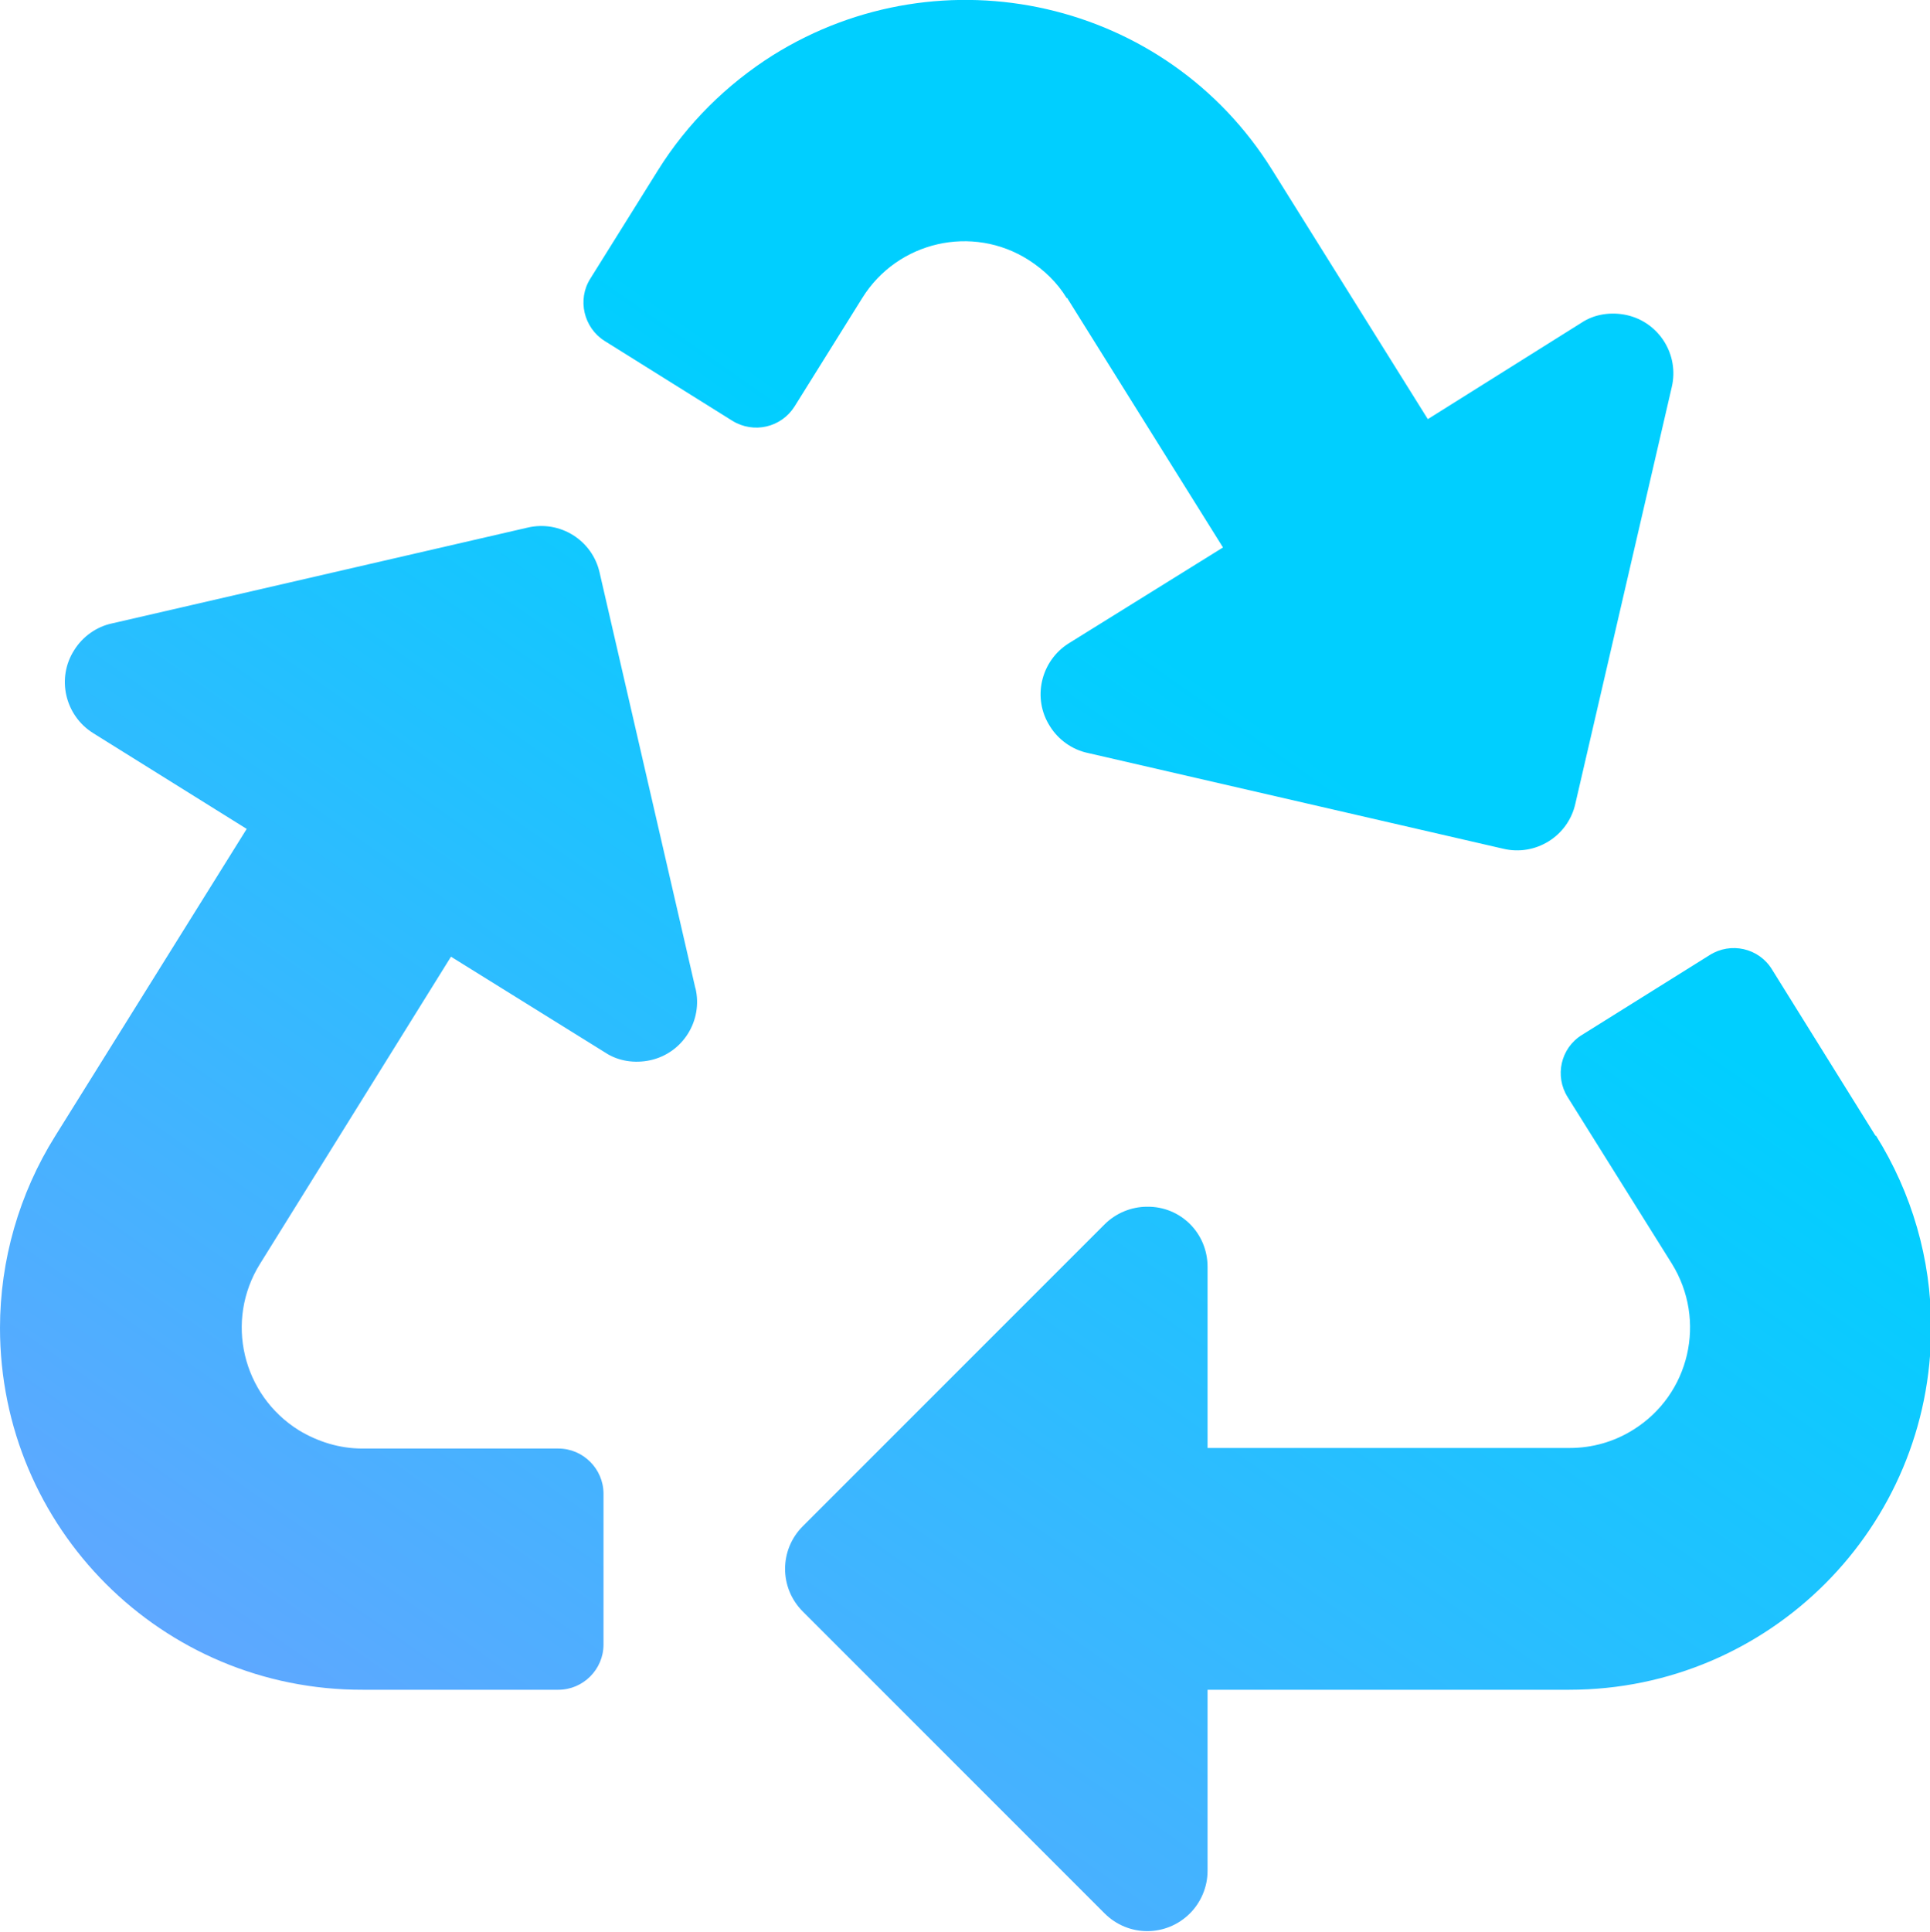 <?xml version="1.0" encoding="UTF-8"?><svg id="Layer_2" xmlns="http://www.w3.org/2000/svg" xmlns:xlink="http://www.w3.org/1999/xlink" viewBox="0 0 35.05 35.08"><defs><style>.cls-1{fill:url(#linear-gradient);}</style><linearGradient id="linear-gradient" x1="-3.8" y1="50.42" x2="22.52" y2="12.82" gradientUnits="userSpaceOnUse"><stop offset="0" stop-color="#ad87ff"/><stop offset="1" stop-color="#00cfff"/></linearGradient></defs><g id="Layer_1-2"><path id="Icon_awesome-recycle" class="cls-1" d="m12.63,17.94c.14.59-.23,1.18-.82,1.31-.28.06-.58.02-.82-.14l-2.8-1.74-3.47,5.58c-.64,1.03-.32,2.38.71,3.02.35.21.74.33,1.15.33h3.56c.45,0,.82.37.82.82h0v2.74c0,.45-.37.82-.82.82h-3.55C2.94,30.69,0,27.74,0,24.11c0-1.23.35-2.44,1-3.48l3.48-5.58-2.79-1.74c-.51-.32-.67-1-.34-1.51.15-.24.4-.42.68-.48l7.55-1.74c.59-.14,1.18.23,1.31.82l1.74,7.55Zm6.75-12.53l2.83,4.53-2.8,1.74c-.51.32-.67,1-.34,1.51.15.24.4.42.68.48l7.55,1.74c.59.14,1.18-.23,1.31-.82l1.75-7.56c.14-.59-.23-1.18-.82-1.31-.28-.06-.58-.02-.82.14l-2.79,1.75-2.83-4.53C21.18,0,17.12-.92,14.04,1c-.84.53-1.56,1.24-2.09,2.09l-1.23,1.97c-.24.38-.12.89.26,1.13,0,0,0,0,0,0l2.32,1.45c.39.24.89.12,1.13-.26l1.23-1.97c.64-1.03,2-1.34,3.02-.69.28.18.52.41.69.69h0Zm14.68,15.21l-1.88-3.02c-.24-.39-.75-.5-1.13-.26h0s-2.32,1.45-2.32,1.45c-.39.24-.5.75-.26,1.13h0s1.89,3.02,1.89,3.02c.64,1.03.33,2.38-.7,3.02-.35.22-.75.33-1.15.33h-6.58v-3.29c0-.61-.49-1.1-1.1-1.09-.29,0-.57.12-.77.32l-5.48,5.48c-.43.43-.43,1.12,0,1.55h0s5.48,5.48,5.48,5.48c.43.43,1.12.43,1.55,0,.2-.2.32-.48.32-.77v-3.29h6.57c3.63,0,6.58-2.95,6.57-6.59,0-1.23-.35-2.43-1-3.47Z"/></g></svg>